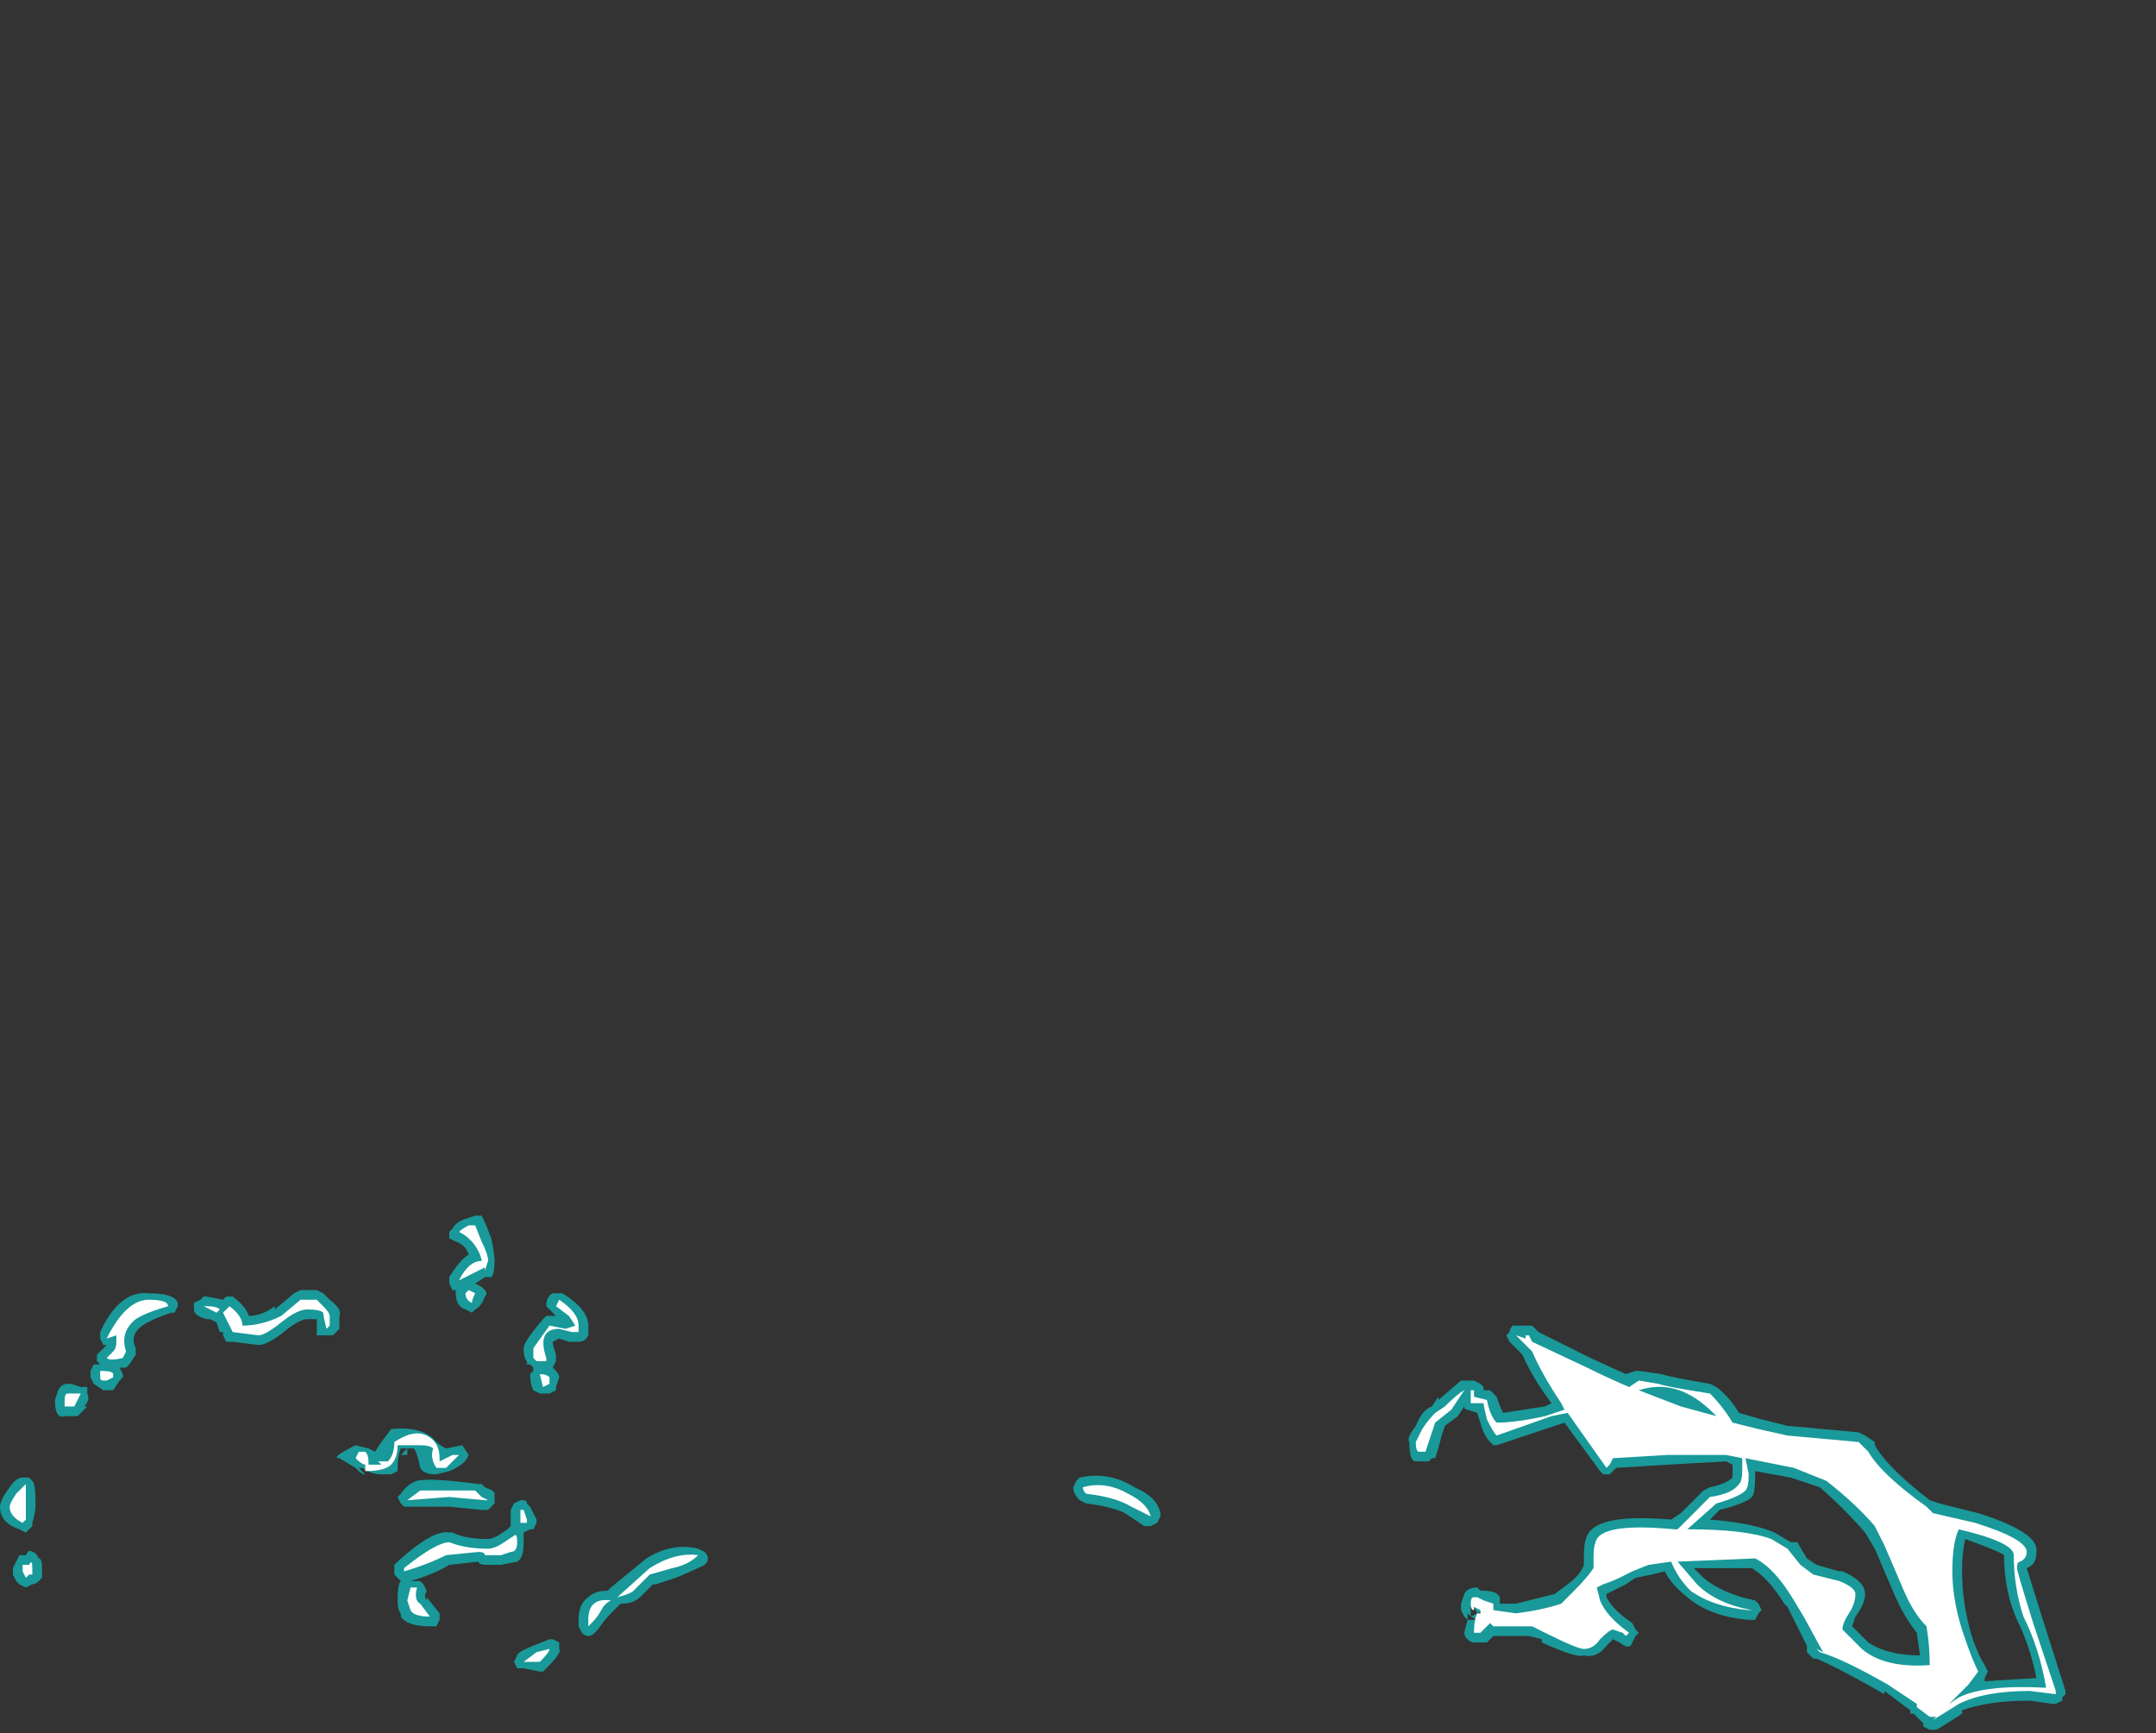 <?xml version="1.0" encoding="UTF-8" standalone="no"?>
<svg xmlns:ffdec="https://www.free-decompiler.com/flash" xmlns:xlink="http://www.w3.org/1999/xlink" ffdec:objectType="frame" height="187.6px" width="233.45px" xmlns="http://www.w3.org/2000/svg">
  <rect width="100%" height="100%" fill="#333333" stroke="none"/>
  <g transform="matrix(1.0, 0.0, 0.0, 1.0, 114.45, 191.1)">
    <use ffdec:characterId="4225" height="7.95" transform="matrix(7.0, 0.0, 0.0, 7.0, -114.45, -59.5)" width="31.95" xlink:href="#shape0"/>
  </g>
  <defs>
    <g id="shape0" transform="matrix(1.0, 0.0, 0.0, 1.0, 16.35, 8.5)">
      <path d="M5.55 -5.25 Q5.65 -5.5 5.8 -5.55 L5.9 -5.7 5.9 -5.65 6.25 -5.95 6.45 -5.95 6.55 -5.9 6.6 -5.85 6.6 -5.8 6.7 -5.8 6.8 -5.7 Q6.85 -5.55 6.9 -5.45 L7.55 -5.55 7.65 -5.6 Q7.35 -6.0 7.2 -6.35 L7.0 -6.55 6.95 -6.65 7.0 -6.7 Q7.0 -6.75 7.05 -6.8 L7.35 -6.8 7.45 -6.7 Q7.75 -6.55 8.25 -6.3 L8.8 -6.05 8.95 -6.1 9.0 -6.1 9.35 -6.05 Q9.5 -6.0 10.1 -5.9 L10.2 -5.85 Q10.4 -5.7 10.55 -5.45 L10.9 -5.35 11.3 -5.25 12.4 -5.15 12.5 -5.1 12.65 -5.0 12.65 -4.95 Q12.85 -4.6 13.5 -4.1 L13.65 -4.05 14.25 -3.9 Q15.2 -3.6 15.15 -3.3 15.15 -3.1 15.0 -3.05 L15.25 -2.25 15.6 -1.15 15.6 -1.1 15.55 -1.05 15.55 -1.0 15.45 -0.95 15.4 -0.95 15.05 -1.0 Q14.4 -1.0 14.0 -0.85 L14.0 -0.8 Q13.7 -0.6 13.6 -0.55 L13.5 -0.55 13.4 -0.6 13.4 -0.65 13.25 -0.8 13.2 -0.8 13.2 -0.85 12.8 -1.15 12.8 -1.1 Q12.1 -1.5 11.75 -1.65 L11.7 -1.65 11.6 -1.75 11.6 -1.85 11.3 -2.45 11.25 -2.5 Q11.0 -2.9 10.75 -3.05 L9.85 -3.05 10.0 -2.9 Q10.3 -2.65 10.8 -2.55 L10.85 -2.5 10.9 -2.4 10.85 -2.35 10.8 -2.25 10.7 -2.25 Q10.1 -2.3 9.75 -2.6 9.5 -2.8 9.4 -3.0 L9.2 -2.95 8.95 -2.9 8.8 -2.8 8.5 -2.65 8.5 -2.6 Q8.6 -2.4 8.9 -2.2 L8.95 -2.1 9.0 -2.05 8.95 -2.0 8.9 -1.9 Q8.85 -1.75 8.65 -1.95 L8.7 -1.9 8.6 -1.95 8.5 -1.85 Q8.35 -1.65 8.15 -1.7 8.05 -1.65 7.5 -1.9 L7.5 -1.95 7.3 -2.0 6.75 -2.0 6.65 -1.9 6.45 -1.9 Q6.4 -1.9 6.35 -1.95 6.3 -2.0 6.3 -2.05 L6.35 -2.25 6.3 -2.3 6.25 -2.4 6.25 -2.5 6.3 -2.65 Q6.35 -2.75 6.5 -2.75 L6.55 -2.7 6.6 -2.7 Q6.8 -2.7 6.85 -2.6 L6.85 -2.5 7.1 -2.5 7.7 -2.65 7.9 -2.8 Q8.1 -2.95 8.15 -3.1 L8.15 -3.25 Q8.15 -3.45 8.2 -3.55 8.35 -3.9 9.5 -3.8 L9.65 -3.9 10.0 -4.25 10.1 -4.3 Q10.35 -4.35 10.45 -4.45 L10.45 -4.65 10.35 -4.7 9.45 -4.65 8.65 -4.6 8.55 -4.5 8.45 -4.5 8.4 -4.55 7.85 -5.3 6.8 -4.95 6.75 -4.95 6.7 -5.0 Q6.6 -5.1 6.55 -5.3 L6.5 -5.45 6.35 -5.5 Q6.3 -5.5 6.3 -5.55 L6.2 -5.4 6.0 -5.25 5.95 -5.1 Q5.9 -4.9 5.85 -4.75 L5.8 -4.75 5.75 -4.7 5.55 -4.7 Q5.45 -4.7 5.45 -5.0 5.4 -5.05 5.55 -5.25 M0.35 -4.1 Q0.25 -4.2 0.25 -4.3 L0.3 -4.4 0.35 -4.45 Q0.8 -4.55 1.2 -4.3 1.55 -4.15 1.6 -3.9 L1.6 -3.85 1.55 -3.75 1.45 -3.7 Q1.4 -3.7 1.35 -3.7 L1.05 -3.9 Q0.85 -4.0 0.45 -4.05 L0.35 -4.1 M10.8 -4.5 Q10.8 -4.2 10.75 -4.15 10.65 -4.05 10.25 -3.95 L10.1 -3.8 Q10.75 -3.75 11.1 -3.6 L11.35 -3.45 11.45 -3.45 11.6 -3.2 11.75 -3.1 12.1 -3.0 12.15 -3.0 Q12.5 -2.85 12.5 -2.65 12.5 -2.5 12.35 -2.3 L12.3 -2.15 12.55 -1.9 Q12.85 -1.7 13.35 -1.7 L13.3 -2.05 Q13.1 -2.3 12.95 -2.65 L12.65 -3.35 12.5 -3.6 Q12.2 -3.95 11.8 -4.3 L11.35 -4.45 10.8 -4.55 10.8 -4.5 M10.7 -5.0 L10.7 -5.0 M6.4 -2.45 L6.4 -2.4 6.4 -2.3 6.35 -2.35 6.35 -2.25 6.5 -2.25 Q6.55 -2.25 6.6 -2.4 L6.5 -2.35 6.5 -2.25 6.4 -2.3 6.5 -2.35 6.45 -2.45 6.4 -2.45 M14.0 -3.0 Q14.0 -2.5 14.15 -2.0 14.25 -1.7 14.35 -1.55 L14.4 -1.45 14.35 -1.35 14.35 -1.3 15.15 -1.35 Q15.05 -1.85 14.85 -2.25 14.65 -2.7 14.65 -3.25 14.6 -3.3 14.05 -3.5 14.0 -3.3 14.0 -3.0 M-13.6 -7.1 L-13.65 -7.0 -13.7 -7.0 Q-14.0 -6.9 -14.15 -6.8 -14.35 -6.65 -14.25 -6.45 L-14.25 -6.35 -14.35 -6.2 -14.4 -6.15 -14.5 -6.15 -14.45 -6.05 -14.45 -6.0 -14.5 -5.95 -14.6 -5.8 -14.75 -5.8 -14.9 -5.9 -14.95 -6.0 -14.95 -6.1 -14.9 -6.2 -14.8 -6.2 -14.85 -6.25 -14.85 -6.35 -14.7 -6.5 -14.75 -6.5 -14.8 -6.6 -14.8 -6.7 Q-14.5 -7.35 -14.05 -7.3 -13.65 -7.3 -13.6 -7.15 L-13.6 -7.1 M-13.15 -7.25 L-12.9 -7.2 -12.85 -7.25 -12.75 -7.25 Q-12.55 -7.1 -12.5 -6.95 -12.3 -6.95 -12.1 -7.1 L-12.1 -7.05 -11.8 -7.3 -11.7 -7.35 -11.45 -7.35 -11.35 -7.3 -11.25 -7.2 Q-11.05 -7.05 -11.1 -6.95 L-11.1 -6.75 -11.2 -6.65 -11.45 -6.65 -11.45 -6.9 -11.6 -6.9 Q-11.7 -6.9 -11.9 -6.75 -12.2 -6.5 -12.35 -6.5 L-12.75 -6.55 -12.85 -6.55 -12.9 -6.65 -12.9 -6.7 -12.95 -6.7 -13.0 -6.85 -13.1 -6.9 -13.15 -6.9 Q-13.35 -6.95 -13.35 -7.05 L-13.35 -7.15 -13.25 -7.2 -13.2 -7.25 -13.15 -7.25 M-15.45 -5.8 Q-15.4 -5.9 -15.3 -5.9 L-15.25 -5.9 -15.1 -5.85 -15.0 -5.85 Q-15.0 -5.8 -15.0 -5.75 -14.95 -5.65 -15.05 -5.55 L-15.0 -5.55 Q-15.1 -5.45 -15.15 -5.4 L-15.35 -5.4 Q-15.5 -5.35 -15.5 -5.65 L-15.45 -5.8 M-16.0 -4.45 L-15.9 -4.45 -15.85 -4.4 Q-15.8 -4.35 -15.8 -4.05 -15.8 -3.9 -15.85 -3.75 L-15.85 -3.7 -15.95 -3.6 -16.05 -3.65 Q-16.35 -3.75 -16.35 -4.0 -16.35 -4.1 -16.2 -4.3 -16.1 -4.45 -16.0 -4.45 M-15.75 -3.2 Q-15.7 -3.2 -15.7 -3.05 L-15.7 -2.9 -15.75 -2.85 Q-15.8 -2.8 -15.85 -2.8 L-15.95 -2.75 -16.05 -2.8 -16.1 -2.85 -16.15 -2.95 -16.15 -3.05 -16.05 -3.25 -15.95 -3.25 Q-15.9 -3.35 -15.85 -3.3 -15.8 -3.3 -15.75 -3.2 M-8.9 -8.5 L-8.85 -8.4 -8.75 -8.15 Q-8.7 -7.9 -8.7 -7.8 -8.7 -7.6 -8.75 -7.55 L-8.85 -7.55 -9.0 -7.45 -8.9 -7.4 -8.85 -7.35 Q-8.8 -7.3 -8.85 -7.25 -8.9 -7.1 -9.0 -7.05 L-9.05 -7.0 -9.15 -7.05 Q-9.3 -7.1 -9.3 -7.3 L-9.3 -7.35 -9.35 -7.35 -9.4 -7.45 -9.4 -7.55 Q-9.25 -7.8 -9.1 -7.9 -9.15 -8.05 -9.3 -8.1 L-9.4 -8.15 -9.4 -8.25 -9.35 -8.3 Q-9.3 -8.4 -9.15 -8.45 L-9.0 -8.5 -8.9 -8.5 M-7.7 -7.3 L-7.65 -7.3 Q-7.25 -7.05 -7.25 -6.8 L-7.25 -6.65 Q-7.3 -6.55 -7.4 -6.55 L-7.55 -6.55 -7.7 -6.6 -7.8 -6.55 Q-7.8 -6.5 -7.75 -6.35 L-7.75 -6.25 -7.8 -6.15 -7.75 -6.1 Q-7.7 -6.05 -7.7 -6.0 L-7.75 -5.85 -7.75 -5.8 -7.85 -5.75 -8.0 -5.75 -8.1 -5.8 Q-8.15 -5.9 -8.15 -6.05 L-8.1 -6.1 -8.1 -6.15 -8.15 -6.2 -8.2 -6.2 -8.2 -6.25 Q-8.25 -6.3 -8.25 -6.45 -8.25 -6.55 -7.95 -6.9 L-7.9 -6.95 -7.75 -6.95 -7.9 -7.1 Q-7.9 -7.25 -7.8 -7.3 L-7.7 -7.3 M-8.2 -4.05 L-8.15 -4.0 -8.05 -3.8 -8.05 -3.75 -8.1 -3.65 -8.15 -3.65 -8.25 -3.6 -8.25 -3.45 Q-8.25 -3.2 -8.35 -3.15 L-8.6 -3.1 -8.8 -3.1 Q-8.95 -3.1 -8.95 -3.15 L-9.4 -3.1 Q-9.65 -2.95 -10.0 -2.85 L-9.85 -2.85 -9.8 -2.8 -9.75 -2.7 Q-9.8 -2.6 -9.75 -2.55 L-9.75 -2.6 -9.55 -2.35 -9.55 -2.25 -9.6 -2.15 -9.7 -2.15 Q-10.05 -2.15 -10.15 -2.3 L-10.15 -2.35 Q-10.2 -2.4 -10.2 -2.55 -10.2 -2.8 -10.15 -2.85 L-10.25 -2.95 -10.25 -3.1 -10.2 -3.15 Q-9.65 -3.65 -9.4 -3.6 L-9.35 -3.6 Q-9.15 -3.5 -8.8 -3.5 -8.75 -3.5 -8.65 -3.55 L-8.5 -3.65 -8.45 -3.7 -8.45 -3.95 -8.4 -4.05 -8.3 -4.1 -8.25 -4.1 Q-8.2 -4.1 -8.2 -4.05 M-10.3 -5.2 Q-9.8 -5.25 -9.6 -5.0 -9.55 -4.95 -9.45 -4.9 L-9.2 -4.95 -9.1 -4.8 Q-9.15 -4.65 -9.4 -4.55 L-9.6 -4.5 Q-9.8 -4.5 -9.85 -4.6 -9.9 -4.85 -9.95 -4.9 L-10.05 -4.9 -10.05 -4.8 -10.15 -4.8 -10.05 -4.9 -10.15 -4.9 Q-10.2 -4.8 -10.2 -4.55 L-10.3 -4.5 -10.45 -4.5 Q-10.6 -4.5 -10.75 -4.6 L-10.8 -4.6 -10.7 -4.5 Q-10.75 -4.5 -10.8 -4.55 L-10.85 -4.6 -11.1 -4.75 Q-11.25 -4.75 -10.85 -4.95 L-10.65 -4.9 -10.55 -4.85 -10.45 -5.0 -10.3 -5.2 M-10.2 -4.15 L-10.15 -4.2 Q-10.05 -4.35 -9.9 -4.4 -9.7 -4.45 -8.95 -4.35 L-8.9 -4.35 -8.85 -4.3 Q-8.7 -4.25 -8.7 -4.2 L-8.7 -4.05 -8.8 -3.95 -8.9 -3.95 -9.4 -4.0 -10.1 -4.0 -10.15 -4.05 -10.2 -4.15 M-6.25 -2.8 L-6.45 -2.6 Q-6.55 -2.5 -6.75 -2.5 L-6.9 -2.35 Q-7.0 -2.25 -7.1 -2.1 L-7.15 -2.05 Q-7.25 -1.95 -7.35 -2.05 L-7.4 -2.15 -7.4 -2.25 Q-7.4 -2.5 -7.25 -2.6 -7.15 -2.7 -6.95 -2.7 L-6.9 -2.75 -6.35 -3.2 Q-5.95 -3.45 -5.55 -3.35 L-5.45 -3.3 Q-5.4 -3.25 -5.4 -3.2 -5.4 -3.15 -5.45 -3.1 -5.65 -3.0 -5.9 -2.9 L-6.2 -2.8 -6.25 -2.8 M-8.1 -1.85 L-7.85 -1.95 -7.8 -1.95 -7.7 -1.9 -7.7 -1.8 Q-7.65 -1.75 -7.9 -1.5 L-7.95 -1.45 -8.0 -1.45 -8.25 -1.5 -8.35 -1.5 -8.4 -1.6 -8.35 -1.7 Q-8.35 -1.75 -8.1 -1.85" fill="#00ffff" fill-opacity="0.502" fill-rule="evenodd" stroke="none"/>
      <path d="M5.65 -5.2 Q5.75 -5.35 5.85 -5.45 L6.0 -5.55 Q6.2 -5.75 6.3 -5.8 L6.1 -5.5 5.85 -5.3 5.7 -4.85 5.6 -4.85 Q5.55 -4.85 5.55 -5.0 L5.65 -5.2 M0.45 -4.2 Q0.4 -4.25 0.4 -4.3 0.75 -4.4 1.1 -4.2 1.4 -4.05 1.45 -3.85 L1.15 -4.0 Q0.9 -4.15 0.45 -4.2 M10.15 -5.45 Q9.6 -6.0 9.0 -5.8 L9.65 -5.55 10.2 -5.4 10.15 -5.45 M9.0 -5.95 L9.3 -5.9 Q9.45 -5.85 10.1 -5.75 10.3 -5.55 10.45 -5.3 L10.85 -5.2 11.3 -5.1 12.4 -5.0 12.55 -4.85 Q12.75 -4.5 13.45 -4.0 L13.55 -3.9 14.2 -3.75 Q15.0 -3.5 15.0 -3.3 15.0 -3.2 14.9 -3.15 14.85 -3.15 14.85 -3.05 14.85 -3.0 15.1 -2.2 L15.45 -1.15 15.45 -1.1 15.05 -1.15 Q14.35 -1.15 13.95 -0.95 L13.55 -0.7 13.6 -0.75 13.5 -0.75 13.3 -0.9 13.3 -0.95 12.85 -1.25 Q12.15 -1.65 11.8 -1.75 L11.75 -1.8 11.85 -1.75 11.55 -2.3 11.4 -2.55 Q11.1 -3.05 10.8 -3.2 L9.6 -3.15 9.9 -2.8 Q10.2 -2.5 10.75 -2.4 L10.7 -2.4 Q10.15 -2.45 9.8 -2.7 9.6 -2.9 9.5 -3.15 L9.15 -3.1 8.9 -3.0 8.7 -2.9 Q8.6 -2.85 8.45 -2.8 L8.35 -2.75 8.4 -2.55 Q8.5 -2.3 8.85 -2.05 L8.8 -2.0 8.75 -2.05 8.6 -2.1 Q8.55 -2.1 8.4 -1.95 8.3 -1.8 8.15 -1.8 8.05 -1.8 7.55 -2.05 L7.35 -2.15 6.75 -2.15 6.7 -2.2 6.55 -2.05 6.45 -2.05 Q6.45 -2.25 6.5 -2.35 L6.55 -2.35 6.55 -2.4 6.45 -2.45 6.45 -2.4 Q6.4 -2.4 6.4 -2.5 6.4 -2.6 6.45 -2.6 L6.5 -2.6 6.6 -2.55 6.75 -2.5 6.75 -2.4 7.1 -2.35 Q7.5 -2.4 7.8 -2.5 L8.0 -2.7 Q8.2 -2.9 8.3 -3.05 L8.3 -3.25 Q8.3 -3.4 8.35 -3.5 8.5 -3.75 9.55 -3.65 L9.6 -3.65 10.1 -4.15 Q10.45 -4.2 10.55 -4.35 10.6 -4.4 10.6 -4.55 L10.6 -4.75 10.35 -4.8 9.45 -4.8 8.6 -4.75 8.55 -4.65 8.5 -4.6 7.9 -5.45 7.65 -5.4 6.8 -5.1 Q6.75 -5.15 6.65 -5.35 6.6 -5.55 6.6 -5.6 L6.4 -5.6 6.4 -5.8 6.45 -5.8 6.45 -5.7 6.65 -5.65 Q6.7 -5.4 6.8 -5.3 7.1 -5.3 7.55 -5.4 L7.85 -5.5 7.8 -5.6 Q7.5 -6.05 7.35 -6.4 L7.1 -6.65 7.25 -6.6 7.25 -6.65 7.3 -6.65 7.35 -6.55 8.2 -6.15 Q8.5 -6.0 8.85 -5.85 L9.0 -5.95 M10.7 -4.5 Q10.7 -4.3 10.65 -4.25 10.55 -4.15 10.2 -4.05 L9.75 -3.65 Q10.65 -3.65 11.05 -3.5 L11.3 -3.35 11.5 -3.1 11.7 -2.95 12.1 -2.85 Q12.35 -2.75 12.35 -2.65 12.35 -2.5 12.25 -2.35 12.15 -2.2 12.15 -2.1 L12.45 -1.8 Q12.8 -1.5 13.5 -1.55 13.5 -1.85 13.45 -2.15 13.25 -2.35 13.1 -2.7 L12.8 -3.4 12.65 -3.7 Q12.35 -4.05 11.9 -4.4 L11.4 -4.6 10.65 -4.75 10.7 -4.5 M10.6 -4.95 L10.6 -4.95 M13.95 -3.65 Q13.85 -3.45 13.85 -3.0 13.85 -2.5 14.05 -1.95 14.15 -1.65 14.25 -1.45 L14.1 -1.25 13.8 -0.95 13.95 -1.05 Q14.35 -1.25 15.3 -1.2 15.2 -1.8 14.95 -2.3 14.8 -2.75 14.8 -3.25 14.8 -3.45 13.95 -3.65 M-13.15 -7.1 Q-13.0 -7.1 -12.95 -7.05 L-13.0 -7.0 -13.2 -7.1 -13.15 -7.1 M-13.75 -7.1 Q-14.1 -7.0 -14.25 -6.9 -14.5 -6.7 -14.4 -6.4 L-14.45 -6.3 Q-14.65 -6.25 -14.7 -6.3 L-14.6 -6.4 Q-14.55 -6.45 -14.55 -6.55 L-14.55 -6.65 -14.7 -6.6 Q-14.4 -7.2 -14.05 -7.2 -13.75 -7.2 -13.75 -7.1 M-12.0 -6.85 Q-12.25 -6.65 -12.35 -6.65 L-12.75 -6.7 -12.9 -7.0 -12.8 -7.1 Q-12.6 -6.95 -12.6 -6.8 -12.3 -6.8 -12.0 -6.95 L-11.7 -7.2 -11.45 -7.2 -11.35 -7.1 Q-11.25 -7.0 -11.25 -6.95 L-11.25 -6.8 -11.3 -6.75 Q-11.35 -6.95 -11.35 -7.0 -11.4 -7.05 -11.6 -7.05 -11.75 -7.05 -12.0 -6.85 M-15.35 -5.55 L-15.35 -5.65 Q-15.35 -5.75 -15.3 -5.75 L-15.1 -5.75 -15.2 -5.55 -15.35 -5.55 M-14.6 -6.0 L-14.7 -5.95 -14.75 -5.95 Q-14.8 -5.95 -14.8 -6.0 L-14.8 -6.1 Q-14.6 -6.1 -14.6 -6.05 L-14.6 -6.0 M-15.95 -4.05 Q-15.95 -3.9 -15.95 -3.8 L-16.0 -3.75 Q-16.2 -3.85 -16.2 -4.0 -16.2 -4.05 -16.1 -4.2 L-15.95 -4.35 Q-15.95 -4.3 -15.95 -4.05 M-15.85 -3.05 L-15.85 -2.95 -15.9 -2.95 -15.95 -2.9 -16.0 -3.0 -16.0 -3.1 -15.9 -3.1 Q-15.85 -3.2 -15.85 -3.05 M-9.0 -8.35 L-8.9 -8.1 Q-8.8 -7.9 -8.8 -7.8 L-8.85 -7.65 -8.85 -7.7 -9.25 -7.5 Q-9.1 -7.8 -8.9 -7.8 -8.9 -7.85 -8.95 -7.95 -9.05 -8.15 -9.25 -8.25 -9.2 -8.3 -9.1 -8.35 L-9.0 -8.35 M-9.05 -7.15 Q-9.15 -7.2 -9.15 -7.3 L-9.1 -7.35 -9.0 -7.3 Q-9.05 -7.2 -9.05 -7.15 M-7.7 -7.2 Q-7.4 -7.0 -7.4 -6.8 L-7.4 -6.7 -7.5 -6.7 -7.7 -6.75 Q-8.05 -6.75 -7.9 -6.3 L-7.9 -6.25 -8.05 -6.25 -8.1 -6.3 -8.1 -6.45 -7.85 -6.8 -7.6 -6.75 -7.45 -6.8 -7.55 -6.95 -7.75 -7.1 -7.7 -7.2 M-8.0 -6.05 Q-7.9 -6.05 -7.85 -6.0 L-7.85 -5.9 -7.95 -5.85 -8.0 -6.05 M-8.2 -3.8 L-8.2 -3.75 -8.3 -3.75 -8.3 -3.95 -8.25 -3.95 -8.2 -3.8 M-10.65 -4.65 L-10.45 -4.65 -10.5 -4.7 -10.35 -4.7 Q-10.25 -4.8 -10.25 -5.0 -9.95 -5.2 -9.75 -5.1 -9.55 -5.0 -9.55 -4.75 L-9.55 -4.7 -9.35 -4.8 -9.25 -4.8 Q-9.3 -4.75 -9.45 -4.6 L-9.6 -4.6 Q-9.7 -4.75 -9.65 -4.9 -9.7 -4.95 -9.85 -4.95 L-10.2 -4.95 Q-10.2 -4.75 -10.3 -4.65 -10.4 -4.55 -10.7 -4.55 L-10.7 -4.65 Q-10.75 -4.65 -10.85 -4.75 L-10.8 -4.85 -10.7 -4.85 Q-10.65 -4.8 -10.65 -4.7 L-10.65 -4.65 M-9.85 -4.25 L-9.0 -4.25 -8.9 -4.15 -8.8 -4.1 -8.85 -4.1 -9.4 -4.15 -10.05 -4.1 -9.85 -4.25 M-8.95 -3.3 L-9.45 -3.25 Q-9.75 -3.1 -10.1 -3.0 L-10.1 -3.05 Q-9.6 -3.45 -9.4 -3.45 -9.15 -3.35 -8.8 -3.35 -8.7 -3.35 -8.55 -3.45 L-8.4 -3.55 Q-8.35 -3.6 -8.35 -3.45 -8.35 -3.3 -8.45 -3.3 L-8.6 -3.25 -8.85 -3.25 Q-8.85 -3.3 -8.95 -3.3 M-9.9 -2.75 Q-9.95 -2.55 -9.85 -2.5 L-9.7 -2.3 Q-9.95 -2.3 -10.0 -2.4 L-10.05 -2.55 -10.0 -2.75 -9.9 -2.75 M-7.2 -2.2 L-7.25 -2.15 -7.25 -2.25 Q-7.25 -2.6 -6.9 -2.55 -7.0 -2.5 -7.05 -2.4 -7.1 -2.3 -7.2 -2.2 M-6.8 -2.6 L-6.3 -3.05 Q-5.9 -3.3 -5.55 -3.25 -5.7 -3.1 -5.95 -3.05 L-6.3 -2.95 -6.55 -2.7 Q-6.6 -2.65 -6.8 -2.6 M-8.05 -1.75 L-7.85 -1.8 Q-7.85 -1.75 -8.0 -1.6 L-8.25 -1.6 -8.05 -1.75" fill="#ffffff" fill-rule="evenodd" stroke="none"/>
    </g>
  </defs>
</svg>
